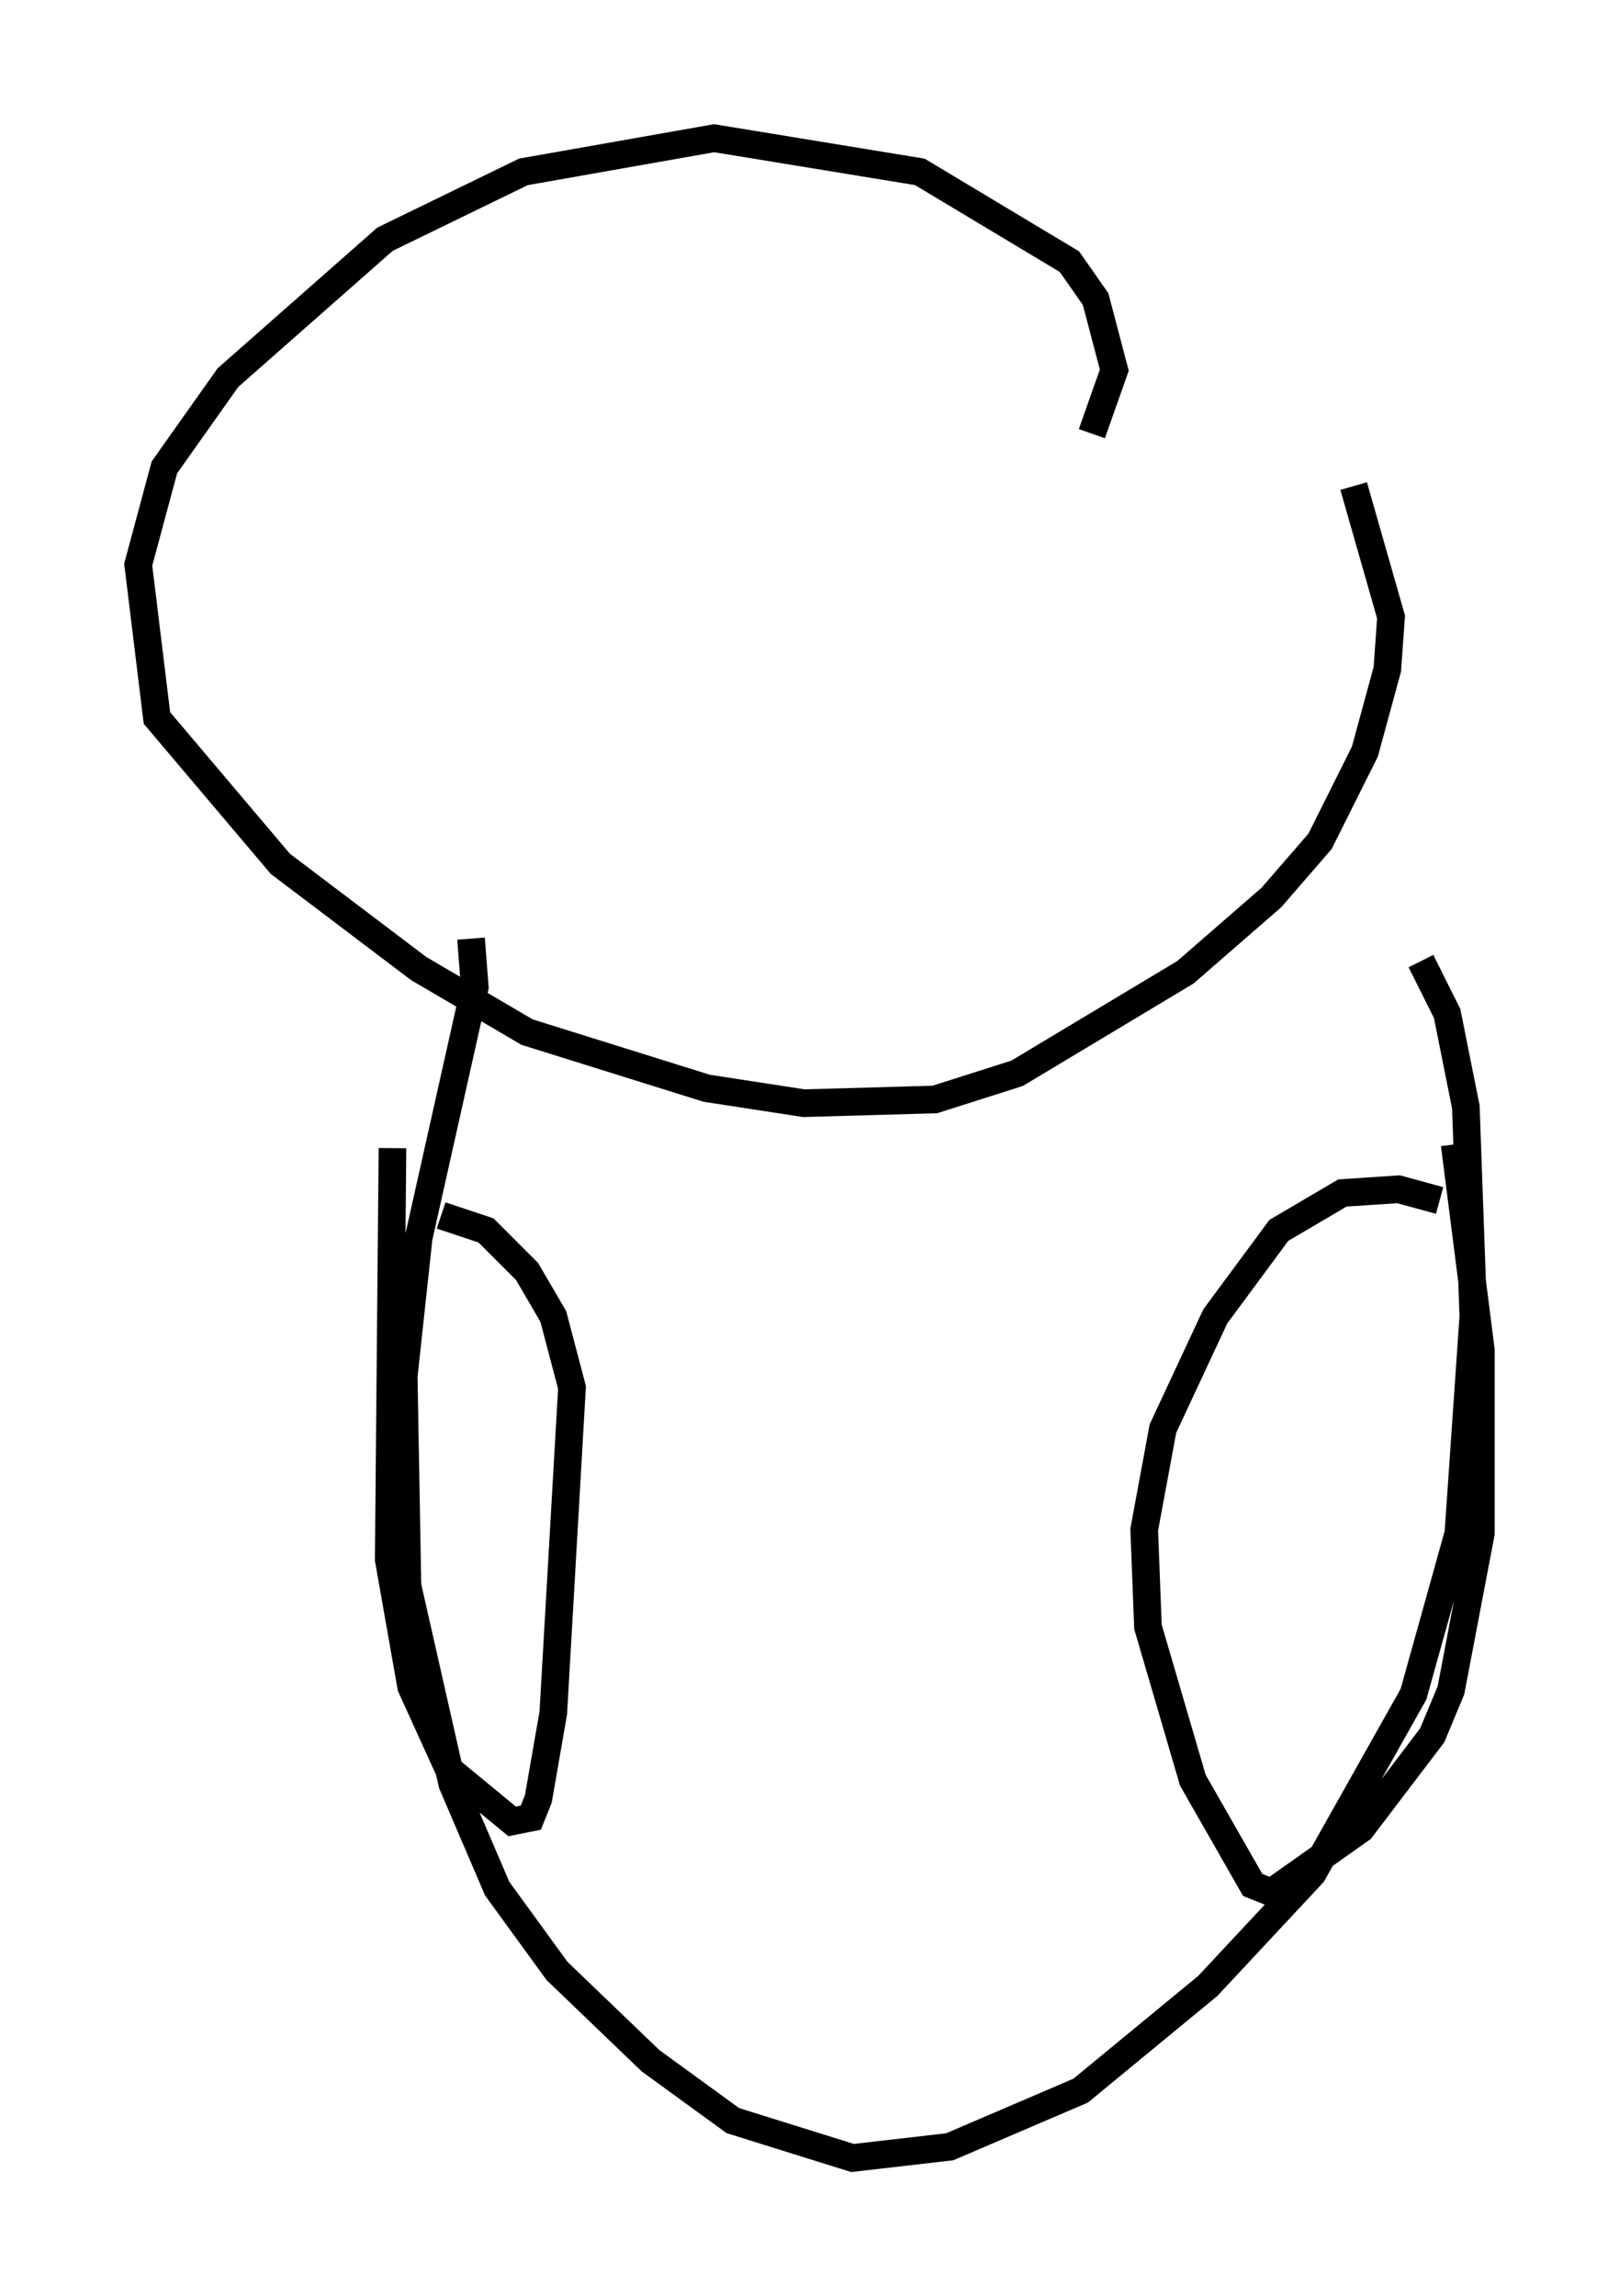 <?xml version="1.0" encoding="utf-8" ?>
<svg baseProfile="full" height="83.071" version="1.1" width="58.579" xmlns="http://www.w3.org/2000/svg" xmlns:ev="http://www.w3.org/2001/xml-events" xmlns:xlink="http://www.w3.org/1999/xlink"><defs /><rect fill="white" height="83.071" width="58.579" x="0" y="0" /><path d="M38.288, 17.449 m1.218, -1.759 l0.812, -2.3 -0.677, -2.571 l-0.947, -1.353 -5.413, -3.248 l-7.442, -1.218 -6.901, 1.218 l-5.007, 2.436 -5.683, 5.007 l-2.3, 3.248 -0.947, 3.518 l0.677, 5.548 4.465, 5.277 l5.007, 3.789 3.924, 2.3 l6.495, 2.03 3.518, 0.541 l4.736, -0.135 2.977, -0.947 l6.089, -3.654 3.112, -2.706 l1.759, -2.03 1.624, -3.248 l0.812, -2.977 0.135, -1.894 l-1.353, -4.736 m-31.935, 16.373 l0.135, 1.759 -2.03, 9.066 l-0.541, 5.007 0.135, 7.578 l1.624, 7.172 1.624, 3.789 l2.165, 2.977 3.383, 3.248 l2.977, 2.165 4.33, 1.353 l3.518, -0.406 4.736, -2.03 l4.601, -3.789 3.789, -4.059 l3.654, -6.495 1.624, -5.819 l0.541, -7.848 -0.271, -7.578 l-0.677, -3.383 -0.947, -1.894 m-35.453, 9.202 l1.624, 0.541 1.488, 1.488 l0.947, 1.624 0.677, 2.571 l-0.677, 11.773 -0.541, 3.112 l-0.271, 0.677 -0.677, 0.135 l-2.3, -1.894 -1.353, -2.977 l-0.812, -4.601 0.135, -14.885 m37.889, 1.894 l-1.488, -0.406 -2.03, 0.135 l-2.3, 1.353 -2.3, 3.112 l-1.894, 4.059 -0.677, 3.654 l0.135, 3.518 1.624, 5.548 l2.165, 3.789 0.677, 0.271 l3.248, -2.3 2.571, -3.383 l0.677, -1.624 1.083, -5.683 l0.0, -6.631 -0.947, -7.442 " fill="none" stroke="black" stroke-width="1" /></svg>